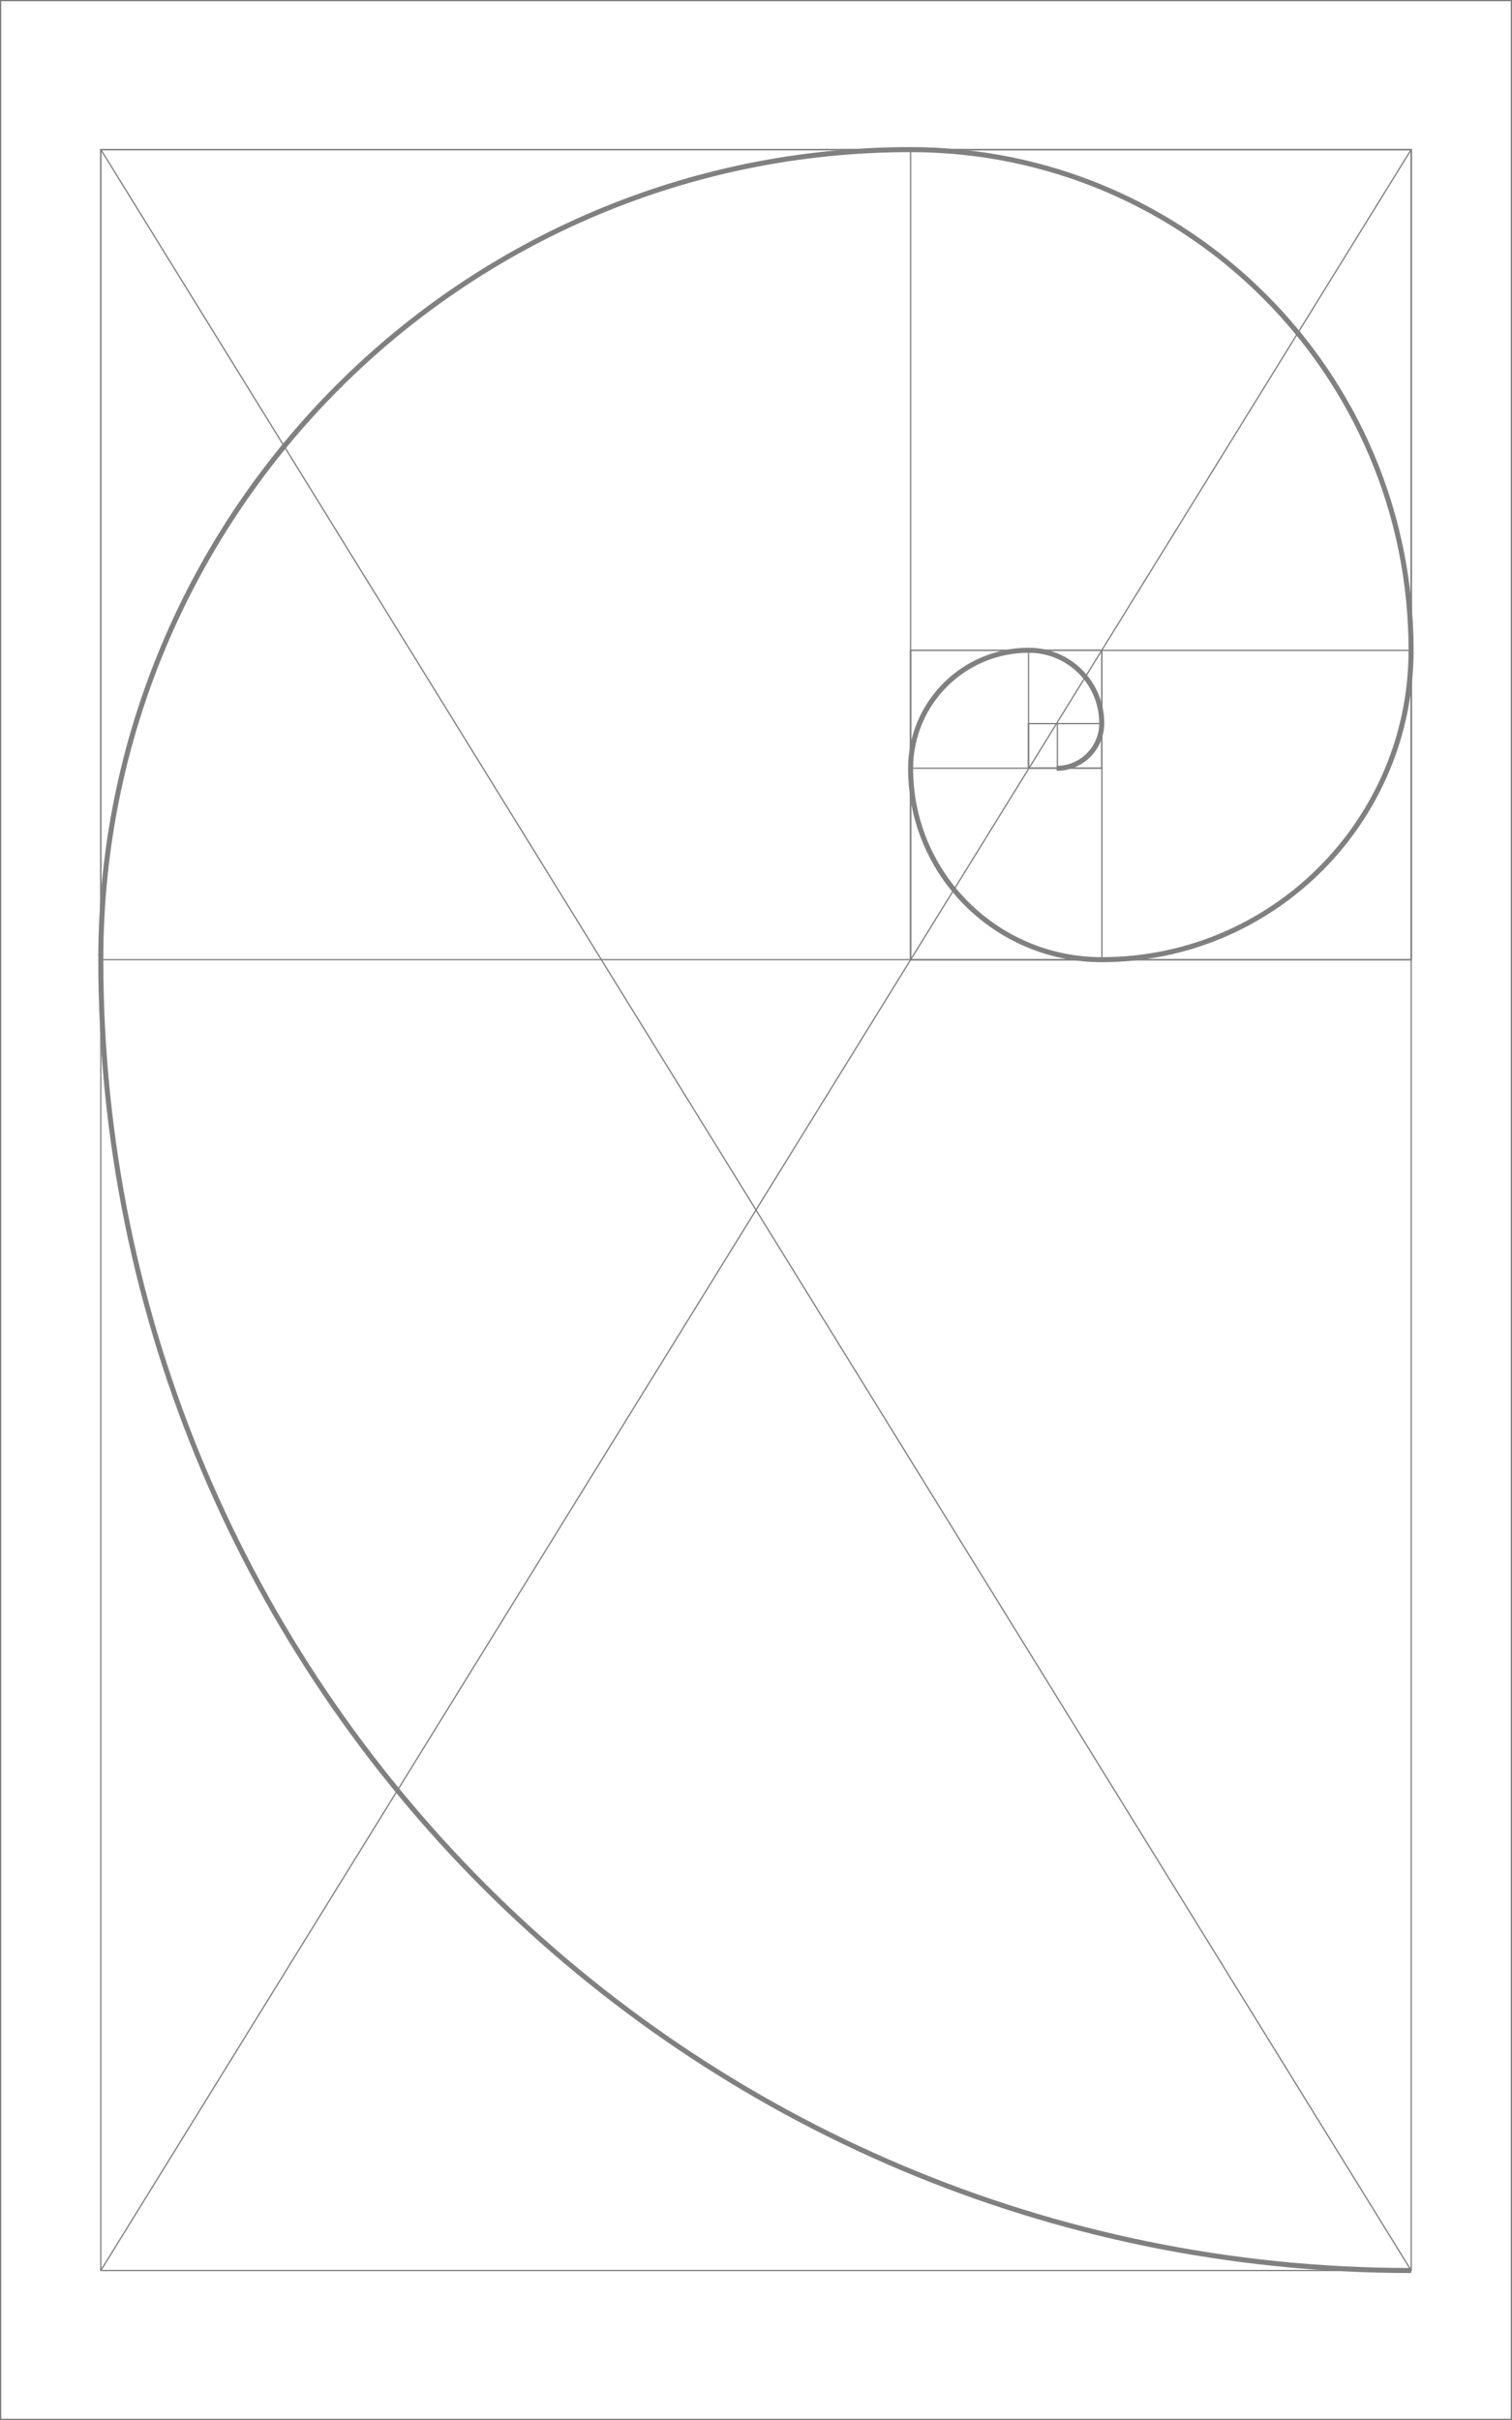 <?xml version="1.0" encoding="utf-8"?>
<!-- Generator: Adobe Illustrator 21.1.0, SVG Export Plug-In . SVG Version: 6.00 Build 0)  -->
<svg version="1.1" id="レイヤー_1" xmlns="http://www.w3.org/2000/svg" xmlns:xlink="http://www.w3.org/1999/xlink" x="0px"
	 y="0px" viewBox="0 0 1200 1920" style="enable-background:new 0 0 1200 1920;" xml:space="preserve">
<style type="text/css">
	.st0{fill:none;stroke:#808080;stroke-miterlimit:10;}
	.st1{fill:#808080;}
	.st2{fill:none;stroke:#808080;stroke-width:4;stroke-miterlimit:10;}
</style>
<g id="guide">
	<rect x="80" y="118.7" class="st0" width="1040" height="1682.7"/>
	<rect x="80" y="118.7" class="st0" width="1040" height="642.7"/>
	<rect x="722.7" y="118.7" class="st0" width="397.3" height="642.7"/>
	<rect x="722.7" y="516" class="st0" width="397.3" height="245.4"/>
	<rect x="722.7" y="516" class="st0" width="151.8" height="245.4"/>
	<rect x="722.7" y="515.9" class="st0" width="151.8" height="93.6"/>
	<rect x="816.3" y="515.9" class="st0" width="58.2" height="93.6"/>
	<rect x="816.3" y="574.1" class="st0" width="58.2" height="35.4"/>
	<rect x="816.3" y="574.1" class="st0" width="22.9" height="35.4"/>
	<g>
		<path class="st1" d="M1,1h1198v1918H1L1,1 M0,0l0,1920h1200V0L0,0L0,0z"/>
	</g>
	<g>
		<line class="st0" x1="80" y1="1801.4" x2="1120" y2="118.6"/>
	</g>
	<g>
		<line class="st0" x1="80" y1="118.6" x2="1120" y2="1801.4"/>
	</g>
</g>
<g id="spiral">
	<path class="st2" d="M1120,1801.4c-574.4,0-1040-465.6-1040-1040c0-355,287.8-642.7,642.7-642.7c219.4,0,397.2,177.8,397.2,397.2
		c0,135.6-109.9,245.5-245.5,245.5c-83.8,0-151.7-67.9-151.7-151.7c0-51.8,42-93.8,93.8-93.8c32,0,57.9,25.9,57.9,57.9
		c0,19.8-16,35.8-35.8,35.8"/>
</g>
</svg>
